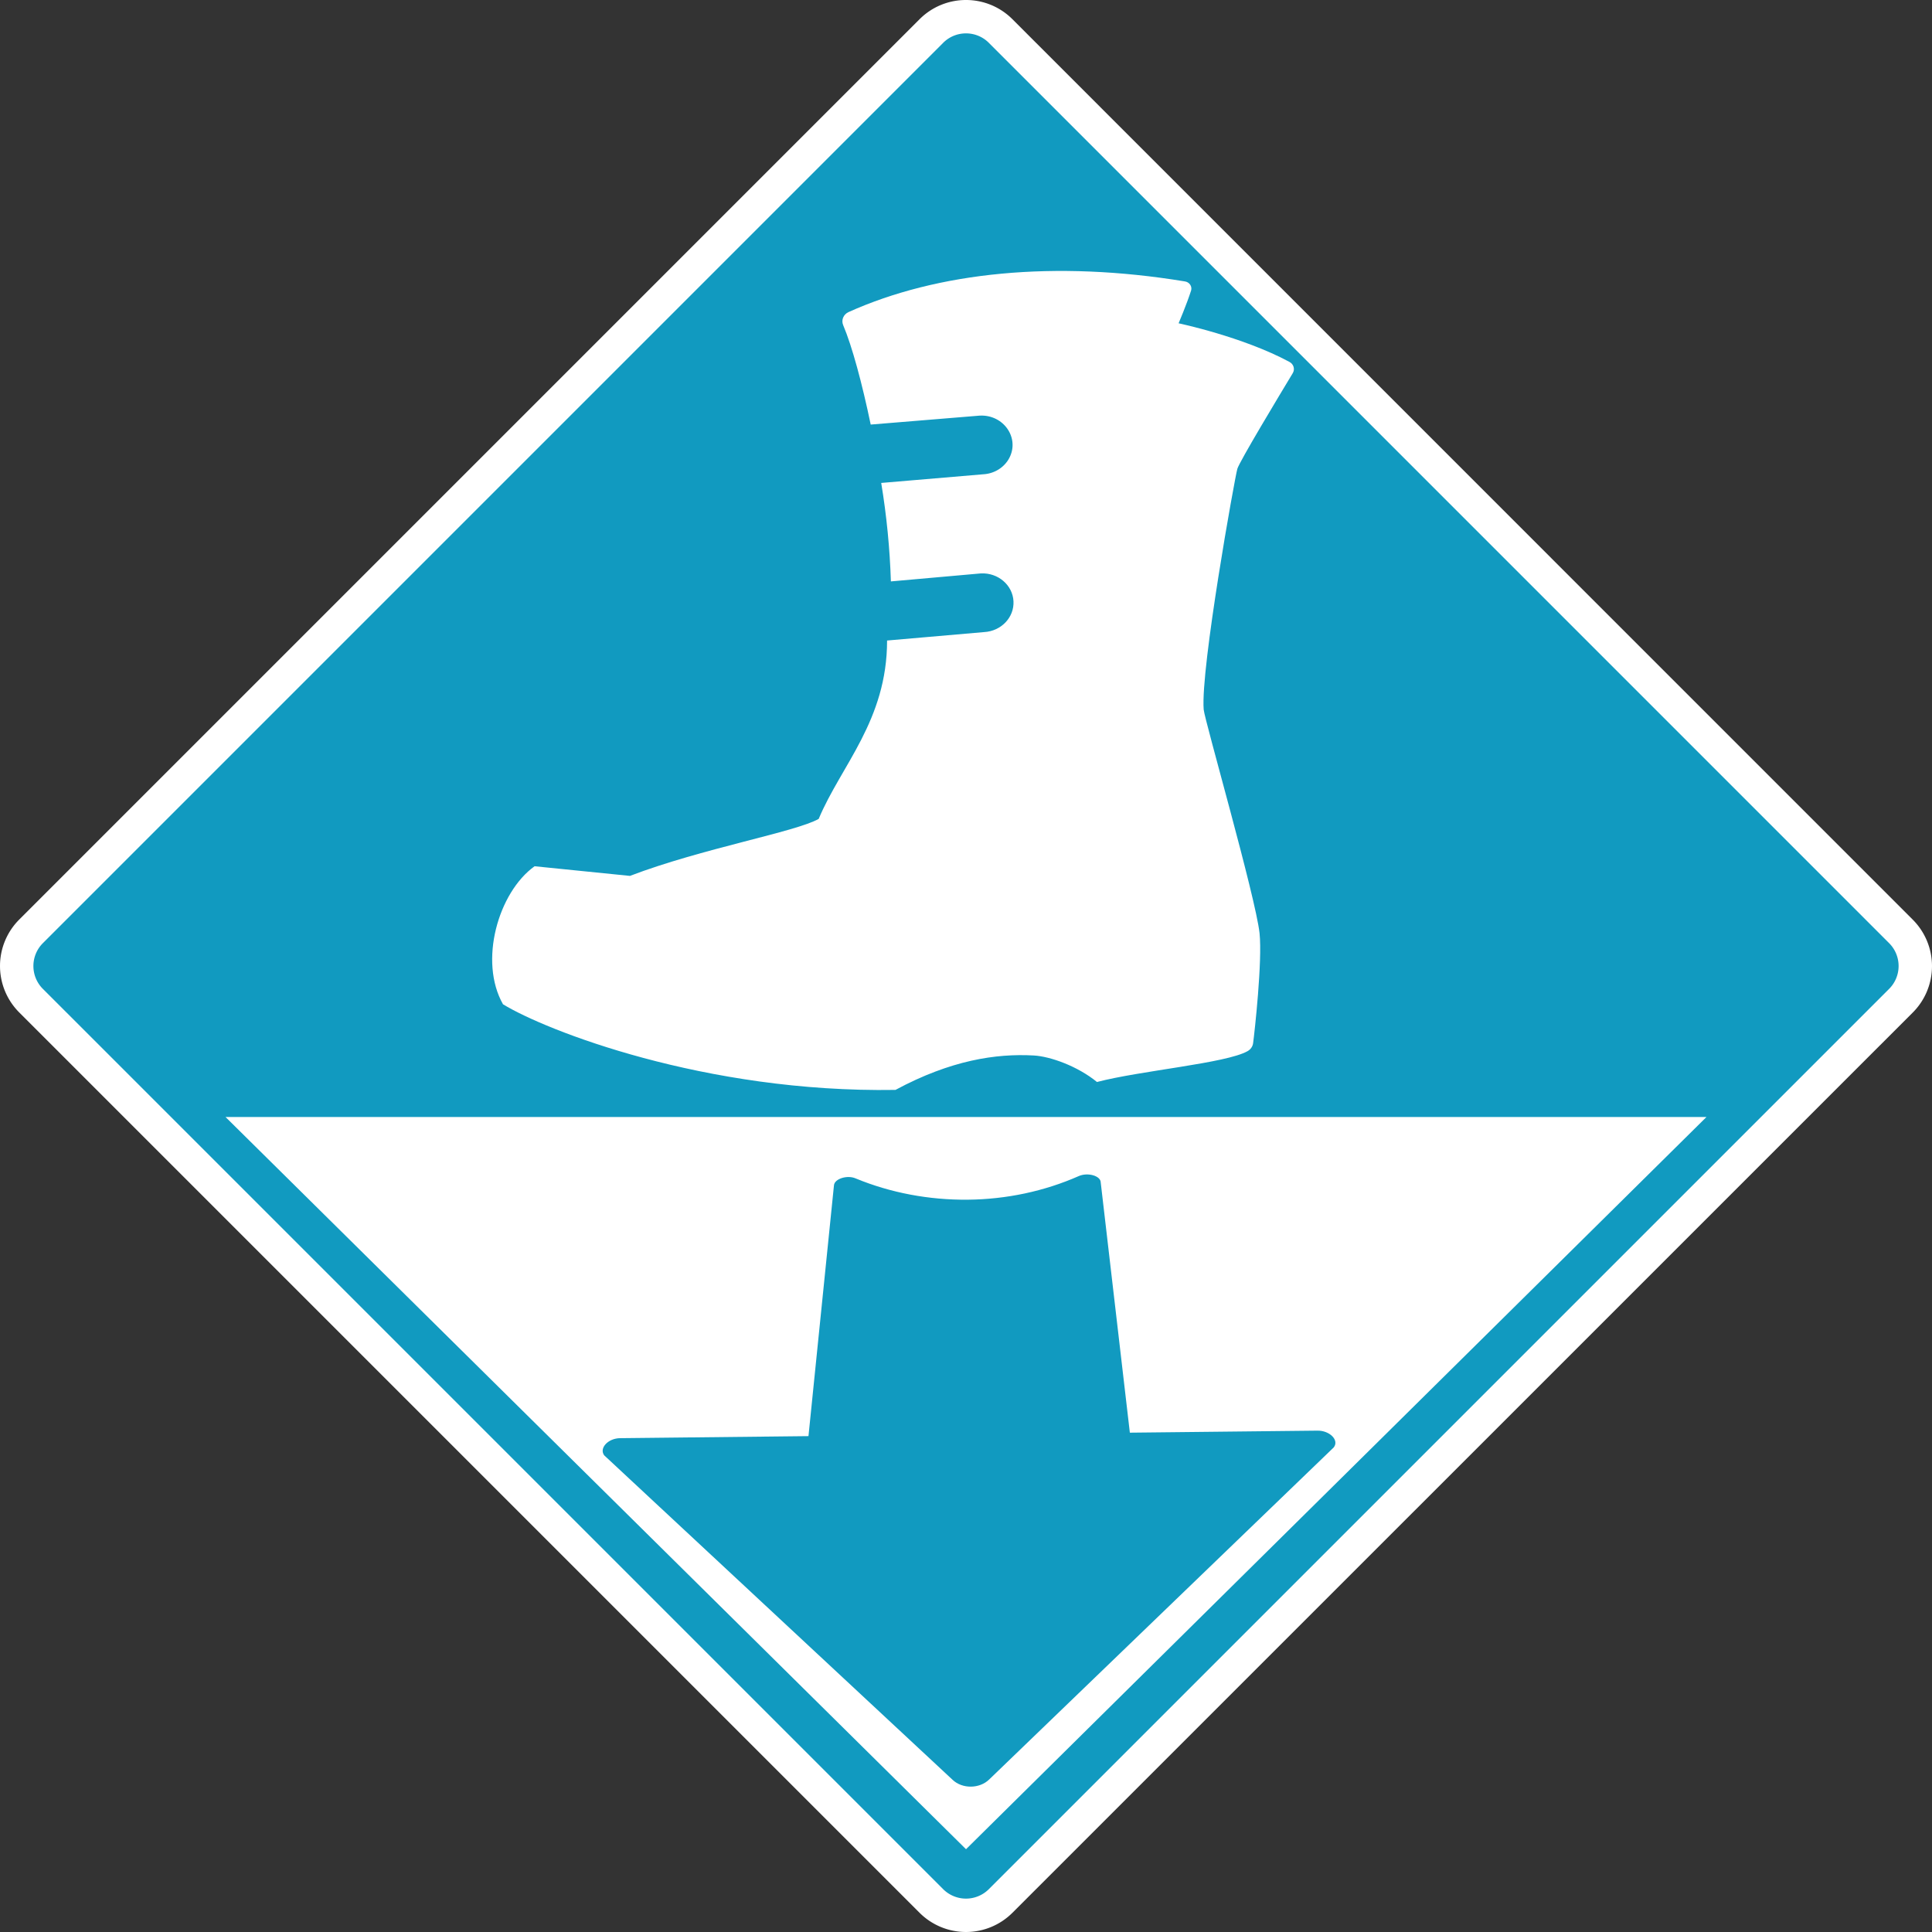 <?xml version="1.0" encoding="utf-8"?>
<svg viewBox="0 0 578.7 578.7" xmlns="http://www.w3.org/2000/svg">
  <rect x="0" y="0" width="578.7" height="578.7" fill="#333333" stroke="none"/>
  <defs>
    <style>.cls-1{fill:none;}.cls-2{clip-path:url(#clip-path);}.cls-3{fill:#119ac0;}.cls-4{fill:#fff;}</style>
    <clipPath id="clip-path" transform="translate(-10.65 -8.7)">
      <rect id="_Clipping_Path_" data-name="&lt;Clipping Path&gt;" class="cls-1" width="600" height="596.1"/>
    </clipPath>
  </defs>
  <g id="Layer_2" data-name="Layer 2">
    <g id="Chill">
      <g class="cls-2">
        <path class="cls-3" d="M300,582.4a14.59,14.59,0,0,1-10.38-4.3L20,308.43a14.68,14.68,0,0,1,0-20.76L289.62,18a14.68,14.68,0,0,1,20.76,0L580,287.67a14.68,14.68,0,0,1,0,20.76L310.38,578.1A14.61,14.61,0,0,1,300,582.4" transform="translate(-10.65 -8.7)"/>
        <path class="cls-4" d="M300,18.7a9.62,9.62,0,0,1,6.85,2.84L576.51,291.21a9.68,9.68,0,0,1,0,13.69L306.85,574.56a9.68,9.68,0,0,1-13.7,0L23.49,304.9a9.68,9.68,0,0,1,0-13.69L293.15,21.54A9.62,9.62,0,0,1,300,18.7m0-10a19.61,19.61,0,0,0-13.92,5.77L16.42,284.13a19.68,19.68,0,0,0,0,27.84L286.08,581.63a19.68,19.68,0,0,0,27.84,0L583.58,312a19.68,19.68,0,0,0,0-27.84L313.92,14.47A19.61,19.61,0,0,0,300,8.7" transform="translate(-10.65 -8.7)"/>
        <circle class="cls-3" cx="289.51" cy="286.73" r="82.97"/>
      </g>
    </g>
  </g>
  <polygon id="Colored_Notch" data-name="Colored Notch" class="cls-2" points="253.975 334.574 67.545 334.574 289.355 553.904 511.155 334.574 324.726 334.574" style="clip-path: none; fill: rgb(255, 255, 255);"/>
  <path class="cls-2" d="M 249.802 355.029 L 242.165 430.17 L 185.753 430.78 C 182.095 430.819 179.418 433.797 180.97 435.912 L 285.335 533.116 C 288.259 535.888 293.419 535.832 296.31 532.998 L 399.493 433.555 C 401.211 431.405 398.307 428.486 394.648 428.526 L 338.429 429.133 L 329.702 354.167 C 329.687 352.199 325.833 351.095 323.142 352.27 C 312.832 356.823 301.445 359.24 289.875 359.35 C 278.248 359.458 266.758 357.288 256.334 352.991 C 253.824 351.87 249.982 353.06 249.802 355.029" style="clip-path: none; fill: rgb(17, 154, 192); transform-origin: 290.322px 443.666px;"/>
  <path class="cls-2" d="M 268.222 326.464 C 284.753 317.566 298.32 315.523 309.637 316.153 C 314.6 316.426 322.779 319.353 328.582 324.094 C 341.628 320.675 367.255 318.496 373.686 314.858 C 374.597 314.351 375.209 313.477 375.347 312.487 C 375.801 309.105 378.147 287.953 377.278 279.511 C 376.071 268.57 360.805 215.69 360.544 212.517 C 359.579 200.2 369.872 143.026 370.625 140.437 C 371.243 138.285 383.246 118.364 387.224 111.773 C 387.937 110.595 387.505 109.094 386.258 108.417 C 372.267 100.868 353.032 96.839 353.032 96.839 C 353.032 96.839 355.446 91.177 356.778 87.019 C 357.147 85.744 356.237 84.454 354.847 84.284 C 316.01 77.902 280.891 81.449 254.153 93.484 C 252.628 94.186 251.93 95.877 252.55 97.367 C 255.225 103.677 258.228 114.79 260.806 127.172 L 293.482 124.491 C 300.648 124.14 305.529 131.245 302.269 137.28 C 300.754 140.081 297.774 141.907 294.448 142.069 L 263.954 144.658 C 265.57 154.424 266.538 164.274 266.851 174.152 L 293.82 171.755 C 298.956 171.507 303.329 175.246 303.573 180.097 C 303.82 184.936 299.889 189.058 294.767 189.332 L 265.711 191.858 C 265.711 215.781 251.884 229.357 245.231 245.276 C 238.549 249.15 210.082 254.174 188.694 262.361 L 160.122 259.471 C 149.201 267.321 143.359 287.953 150.668 300.817 C 163.318 308.576 211.058 327.394 268.222 326.464" style="clip-path: none; fill: rgb(255, 255, 255);"/>
</svg>